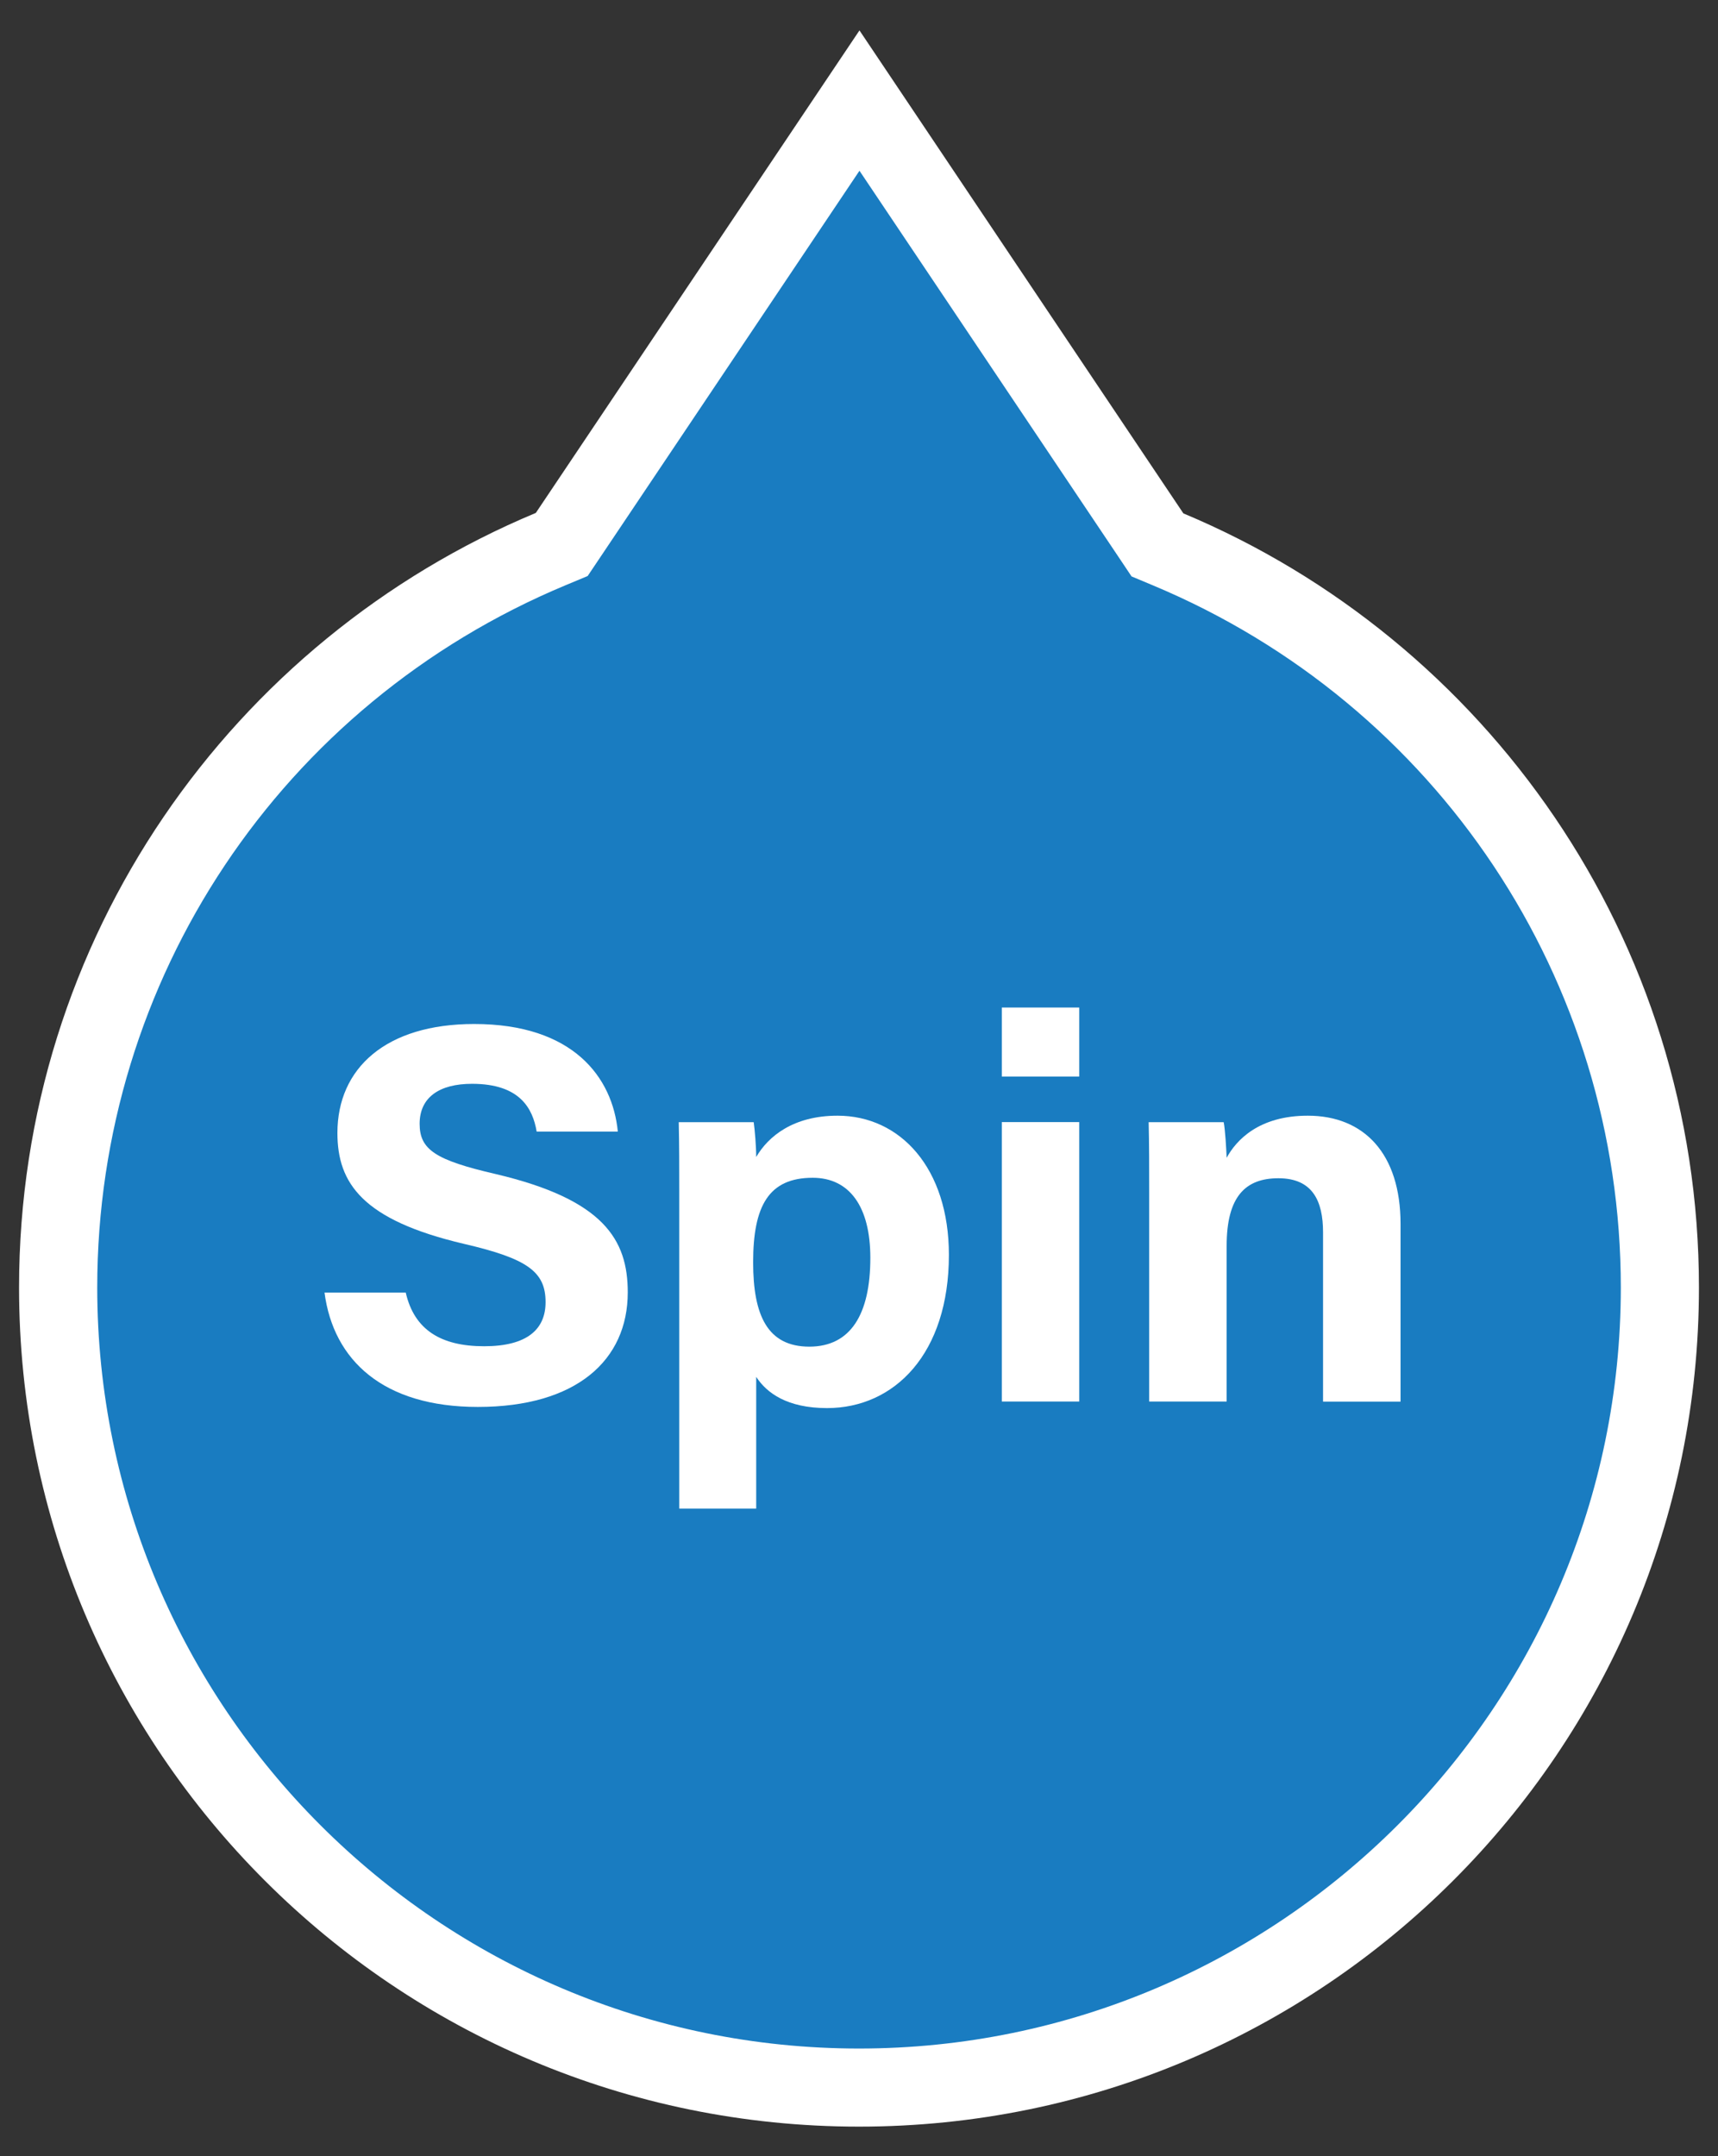 <svg width="55" height="69" viewBox="0 0 55 69" fill="none" xmlns="http://www.w3.org/2000/svg">
<rect x="0" y="0" width="55" height="69" fill="#333333" stroke="none"/>
<path d="M27.5 66.803C13.364 66.803 1.862 55.316 1.862 41.2C1.862 30.839 8.054 21.562 17.634 17.568L17.982 17.423L27.515 3.217L37.056 17.435L37.401 17.58C46.961 21.582 53.138 30.851 53.138 41.198C53.138 55.316 41.638 66.803 27.5 66.803Z" fill="#197CC1"/>
<path d="M37.884 16.428L27.515 0.973L17.154 16.413C7.44 20.464 0.61 30.034 0.61 41.2C0.61 56.029 12.649 68.052 27.5 68.052C42.349 68.052 54.39 56.031 54.39 41.2C54.39 30.047 47.577 20.484 37.884 16.428ZM27.5 65.553C14.053 65.553 3.113 54.626 3.113 41.2C3.113 31.344 9.002 22.521 18.117 18.723L18.813 18.433L19.233 17.808L27.515 5.464L35.807 17.82L36.225 18.445L36.918 18.735C46.013 22.541 51.889 31.361 51.889 41.203C51.887 54.626 40.947 65.553 27.5 65.553Z" fill="white"/>
<path d="M12.989 41.361C13.262 42.558 14.12 43.08 15.499 43.08C16.876 43.08 17.466 42.538 17.466 41.668C17.466 40.698 16.891 40.276 14.851 39.803C11.605 39.041 10.802 37.864 10.802 36.255C10.802 34.18 12.358 32.768 15.179 32.768C18.347 32.768 19.609 34.47 19.779 36.212H17.181C17.056 35.477 16.651 34.682 15.111 34.682C14.065 34.682 13.434 35.115 13.434 35.962C13.434 36.789 13.94 37.124 15.867 37.569C19.336 38.386 20.097 39.676 20.097 41.355C20.097 43.53 18.45 45.022 15.297 45.022C12.271 45.022 10.674 43.532 10.389 41.363H12.989V41.361Z" fill="white"/>
<path d="M24.209 44.06V48.276H21.746V38.064C21.746 37.342 21.746 36.627 21.729 35.91H24.129C24.164 36.147 24.209 36.694 24.209 37.024C24.592 36.367 25.393 35.702 26.812 35.702C28.824 35.702 30.378 37.384 30.378 40.156C30.378 43.312 28.641 45.059 26.474 45.059C25.207 45.057 24.549 44.582 24.209 44.06ZM27.863 40.251C27.863 38.614 27.197 37.689 26.018 37.689C24.609 37.689 24.111 38.589 24.111 40.393C24.111 42.1 24.574 43.093 25.913 43.093C27.225 43.09 27.863 42.07 27.863 40.251Z" fill="white"/>
<path d="M32.072 32.241H34.55V34.45H32.072V32.241ZM32.072 35.907H34.55V44.849H32.072V35.907Z" fill="white"/>
<path d="M36.79 38.161C36.79 37.402 36.79 36.569 36.773 35.91H39.175C39.223 36.142 39.258 36.762 39.27 37.049C39.576 36.487 40.299 35.702 41.868 35.702C43.668 35.702 44.837 36.917 44.837 39.164V44.852H42.356V39.436C42.356 38.431 42.021 37.704 40.927 37.704C39.874 37.704 39.27 38.286 39.27 39.866V44.849H36.79V38.161Z" fill="white"/>
</svg>
